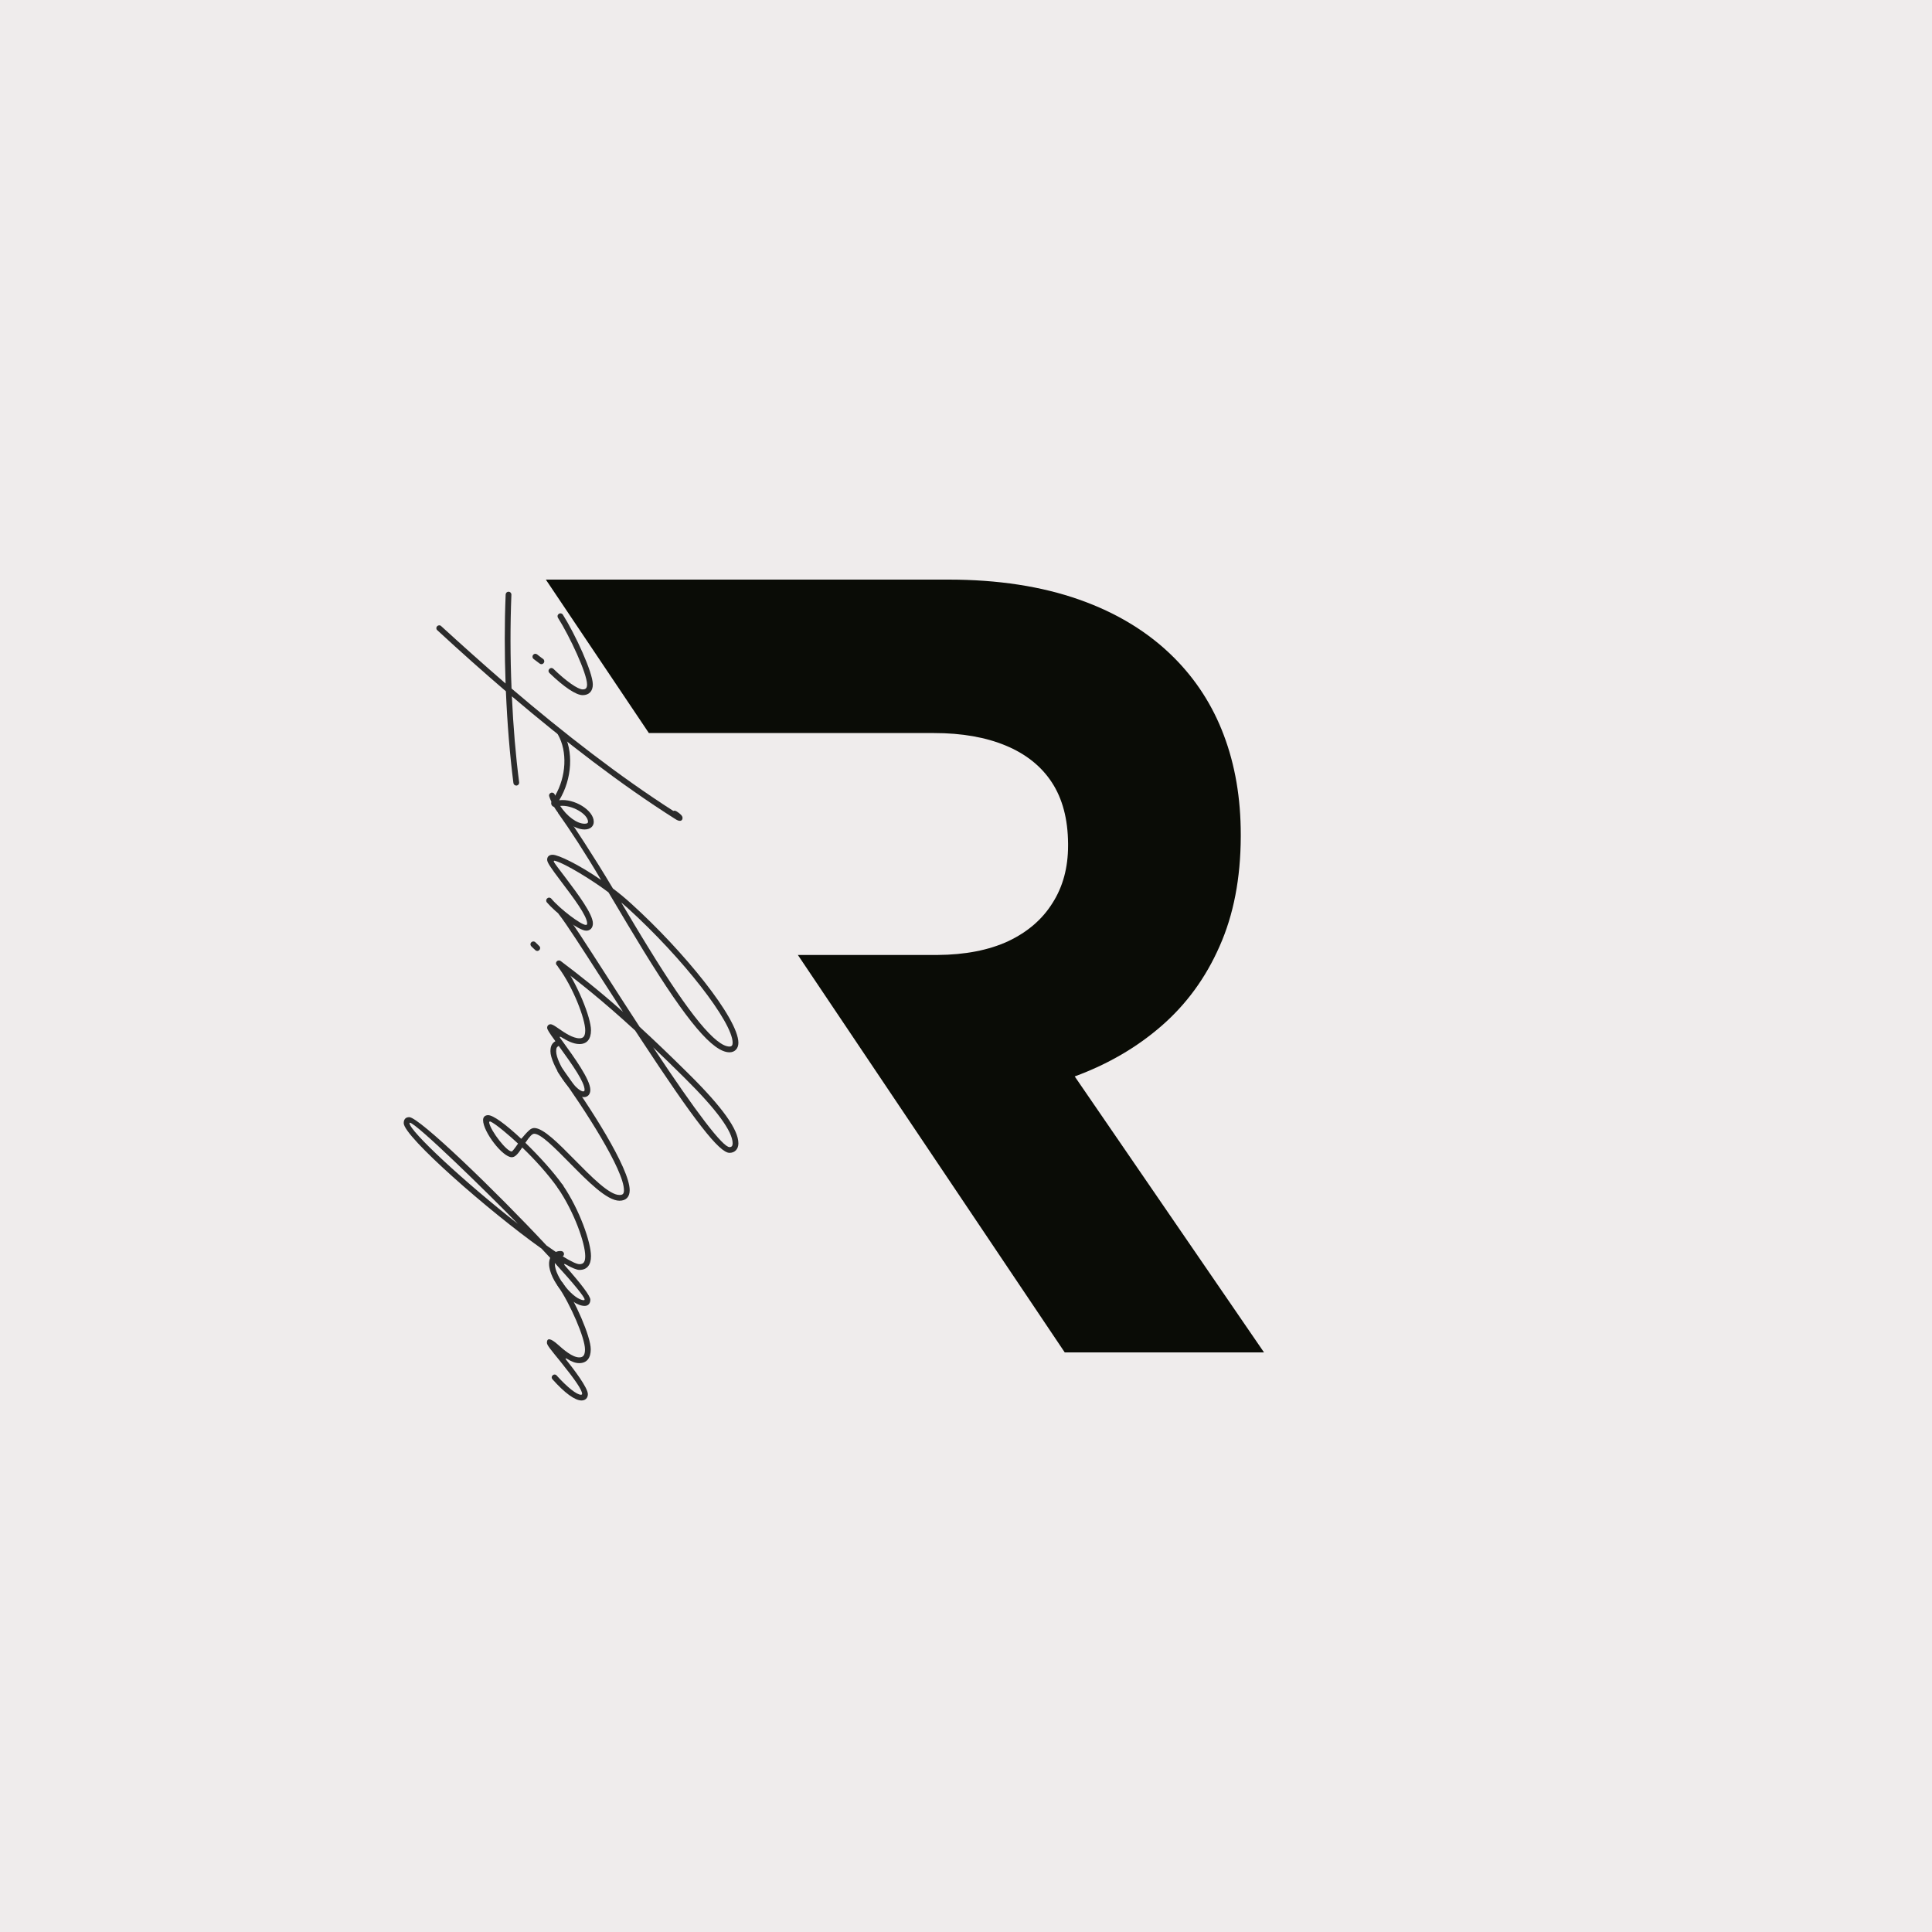 <svg xmlns="http://www.w3.org/2000/svg" xmlns:xlink="http://www.w3.org/1999/xlink" width="500" zoomAndPan="magnify" viewBox="0 0 375 375" height="500" preserveAspectRatio="xMidYMid meet" version="1.0"><defs><g/><clipPath id="7b6e4a148e"><path d="M 105.898 112.5 L 245.398 112.5 L 245.398 262.5 L 105.898 262.5 Z M 105.898 112.5 " clip-rule="nonzero"/></clipPath></defs><rect x="-37.5" width="450" fill="#ffffff" y="-37.5" height="450" fill-opacity="1"/><rect x="-37.5" width="450" fill="#ffffff" y="-37.5" height="450" fill-opacity="1"/><rect x="-37.5" width="450" fill="#efecec" y="-37.5" height="450" fill-opacity="1"/><g clip-path="url(#7b6e4a148e)"><path fill="#0a0c06" d="M 206.668 262.504 L 245.348 262.504 L 208.602 208.934 C 215.012 206.574 220.633 203.324 225.469 199.109 C 230.27 194.93 234.031 189.789 236.715 183.68 C 239.438 177.574 240.797 170.5 240.832 162.43 L 240.832 162 C 240.832 154.895 239.723 148.465 237.535 142.68 C 235.355 136.895 232.129 131.93 227.941 127.715 C 223 122.75 216.844 118.984 209.496 116.391 C 202.164 113.805 193.664 112.5 184.105 112.5 L 105.949 112.5 L 125.945 142.285 L 181.312 142.285 C 186.723 142.285 191.344 143.109 195.211 144.715 C 199.078 146.324 202.082 148.68 204.16 151.859 C 206.242 155.039 207.273 159 207.312 163.715 L 207.312 164.145 C 207.312 168.395 206.312 172.109 204.305 175.25 C 202.332 178.43 199.469 180.895 195.707 182.68 C 191.914 184.434 187.328 185.324 181.957 185.359 L 154.867 185.359 Z M 206.668 262.504 " fill-opacity="1" fill-rule="nonzero"/></g><g fill="#2b2b2b" fill-opacity="1"><g transform="translate(114.507, 270.144)"><g><path d="M -6.336 -20.867 C -6.336 -20.742 -6.305 -20.637 -6.227 -20.543 C -3.75 -16.934 -0.961 -10.41 -0.961 -8.242 C -0.961 -7.125 -1.285 -6.676 -2.074 -6.676 C -3.41 -6.676 -5.113 -8.164 -6.273 -9.203 C -7.637 -10.41 -8.352 -10.504 -8.352 -9.512 C -8.352 -9.047 -7.543 -8.102 -5.715 -5.855 C -2.867 -2.324 -1.52 -0.34 -1.52 0.402 C -1.52 0.48 -1.566 0.574 -1.734 0.574 C -2.57 0.574 -4.352 -0.836 -6.461 -3.16 L -6.445 -3.145 C -6.523 -3.27 -6.691 -3.348 -6.863 -3.348 C -7.156 -3.348 -7.422 -3.082 -7.422 -2.789 C -7.422 -2.648 -7.359 -2.508 -7.266 -2.418 C -4.91 0.23 -2.914 1.688 -1.641 1.688 C -0.883 1.688 -0.402 1.207 -0.402 0.465 C -0.402 -0.789 -3.129 -4.367 -4.633 -6.242 C -4.816 -6.477 -4.727 -6.57 -4.445 -6.398 C -3.516 -5.824 -2.82 -5.562 -2.074 -5.562 C -0.637 -5.562 0.156 -6.508 0.156 -8.242 C 0.156 -10.75 -2.883 -17.629 -5.312 -21.176 C -5.422 -21.332 -5.594 -21.426 -5.777 -21.426 C -6.074 -21.426 -6.336 -21.164 -6.336 -20.867 Z M -6.336 -20.867 "/></g></g></g><g fill="#2b2b2b" fill-opacity="1"><g transform="translate(114.507, 250.89)"><g><path d="M -6.305 -20.574 C -6.305 -20.465 -6.273 -20.34 -6.211 -20.262 C -3.035 -15.617 -0.914 -9.559 -0.914 -7.078 C -0.914 -5.949 -1.238 -5.516 -2.031 -5.516 C -2.555 -5.516 -3.656 -6.027 -5.281 -7.035 C -5.129 -7.125 -5.035 -7.297 -5.035 -7.5 C -5.035 -7.793 -5.266 -8.039 -5.562 -8.055 C -5.918 -8.086 -6.273 -8.039 -6.613 -7.887 C -7.172 -8.273 -7.793 -8.691 -8.426 -9.141 C -18.172 -19.598 -33.152 -34.051 -35.074 -34.051 C -35.754 -34.051 -36.145 -33.648 -36.145 -32.891 C -36.145 -30.27 -19.582 -15.785 -9.418 -8.551 L -9.434 -8.582 C -8.832 -7.934 -8.258 -7.312 -7.715 -6.738 C -7.855 -6.383 -7.934 -6.012 -7.934 -5.594 C -7.934 -2.387 -3.75 2.586 -1.023 2.586 C -0.34 2.586 0.078 2.121 0.078 1.379 C 0.078 0.668 -1.625 -1.594 -4.879 -5.266 C -5.098 -5.5 -5.004 -5.641 -4.727 -5.484 C -3.453 -4.758 -2.539 -4.398 -2.031 -4.398 C -0.59 -4.398 0.203 -5.344 0.203 -7.078 C 0.203 -9.746 -2 -16.066 -5.266 -20.867 C -5.391 -21.039 -5.562 -21.133 -5.746 -21.133 C -6.059 -21.133 -6.305 -20.883 -6.305 -20.574 Z M -35.027 -32.891 C -35.027 -32.953 -34.996 -32.969 -34.949 -32.969 C -33.773 -32.969 -19.754 -19.258 -13.988 -13.34 C -24.34 -21.441 -35.027 -31.355 -35.027 -32.891 Z M -1.039 1.316 C -1.039 1.395 -1.055 1.473 -1.176 1.473 C -3.113 1.473 -6.816 -3.02 -6.816 -5.594 L -6.816 -5.746 C -3.113 -1.703 -1.039 0.867 -1.039 1.316 Z M -1.039 1.316 "/></g></g></g><g fill="#2b2b2b" fill-opacity="1"><g transform="translate(114.507, 231.914)"><g><path d="M 7.715 -0.898 C 7.715 -5.191 -0.203 -17.414 -5.281 -24.414 C -5.375 -24.555 -5.547 -24.648 -5.73 -24.648 C -6.043 -24.648 -6.289 -24.398 -6.289 -24.09 C -6.289 -23.965 -6.258 -23.859 -6.18 -23.766 C -1.133 -16.777 6.602 -4.848 6.602 -0.898 C 6.602 -0.203 6.383 0.031 5.73 0.031 C 3.75 0.031 0.309 -3.469 -3.082 -6.91 C -6.074 -9.945 -9.047 -12.969 -10.812 -12.969 C -11.48 -12.969 -12.008 -12.363 -12.703 -11.59 C -12.891 -11.355 -13.105 -11.109 -13.34 -10.875 C -16.422 -13.758 -18.793 -15.461 -19.754 -15.461 C -20.371 -15.461 -20.742 -15.105 -20.742 -14.5 C -20.742 -12.238 -16.949 -7.297 -15.184 -7.297 C -14.578 -7.297 -14.082 -7.762 -13.137 -9.188 C -10.719 -6.863 -8.133 -4.027 -6.18 -1.254 C -6.074 -1.102 -5.902 -1.008 -5.715 -1.008 C -5.406 -1.008 -5.16 -1.254 -5.16 -1.566 C -5.16 -1.688 -5.191 -1.797 -5.266 -1.891 C -7.062 -4.43 -9.867 -7.512 -12.531 -10.102 C -11.68 -11.371 -11.215 -11.852 -10.812 -11.852 C -9.527 -11.852 -6.863 -9.156 -3.871 -6.121 C -0.48 -2.68 3.285 1.145 5.73 1.145 C 7.004 1.145 7.715 0.418 7.715 -0.898 Z M -13.957 -9.945 C -14.625 -8.953 -15.074 -8.414 -15.184 -8.414 C -16.188 -8.414 -19.211 -12.348 -19.551 -13.957 C -19.582 -14.16 -19.504 -14.285 -19.32 -14.223 C -18.312 -13.805 -15.523 -11.418 -13.957 -9.945 Z M -13.957 -9.945 "/></g></g></g><g fill="#2b2b2b" fill-opacity="1"><g transform="translate(114.507, 209.422)"><g><path d="M -6.289 -22.062 C -6.289 -21.938 -6.258 -21.828 -6.18 -21.734 C -3.238 -17.801 -0.914 -11.617 -0.914 -9.449 C -0.914 -8.336 -1.238 -7.887 -2.031 -7.887 C -3.332 -7.887 -4.941 -8.984 -6.121 -9.805 C -6.832 -10.301 -7.297 -10.613 -7.652 -10.613 C -8.023 -10.613 -8.305 -10.316 -8.305 -9.945 C -8.305 -9.605 -7.977 -9.078 -6.707 -7.328 C -7.391 -6.91 -7.668 -6.352 -7.668 -5.359 C -7.668 -2.914 -3.641 3.531 -1.176 3.531 C -0.418 3.531 0.078 2.973 0.078 2.121 C 0.078 0.109 -3.16 -4.324 -5.297 -7.281 C -5.453 -7.5 -5.609 -7.715 -5.762 -7.918 C -5.949 -8.164 -5.84 -8.273 -5.578 -8.117 C -4.461 -7.422 -3.207 -6.77 -2.031 -6.77 C -0.59 -6.77 0.203 -7.715 0.203 -9.449 C 0.203 -11.961 -2.465 -18.449 -5.266 -22.371 C -5.375 -22.527 -5.547 -22.617 -5.73 -22.617 C -6.027 -22.617 -6.289 -22.355 -6.289 -22.062 Z M -6.059 -6.414 C -3.238 -2.523 -1.039 0.637 -1.039 2.121 C -1.039 2.309 -1.117 2.418 -1.301 2.418 C -2.742 2.418 -6.555 -3.051 -6.555 -5.359 C -6.555 -5.996 -6.461 -6.18 -6.059 -6.414 Z M -6.059 -6.414 "/></g></g></g><g fill="#2b2b2b" fill-opacity="1"><g transform="translate(114.507, 188.943)"><g><path d="M -9.668 -4.926 C -9.668 -5.082 -9.73 -5.234 -9.852 -5.328 L -10.211 -5.688 C -10.348 -5.809 -10.473 -5.949 -10.598 -6.059 C -10.703 -6.164 -10.844 -6.211 -10.984 -6.211 C -11.293 -6.211 -11.543 -5.965 -11.543 -5.656 C -11.543 -5.5 -11.48 -5.359 -11.371 -5.25 C -11.246 -5.145 -11.125 -5.02 -10.984 -4.879 C -10.844 -4.758 -10.703 -4.617 -10.598 -4.523 C -10.504 -4.414 -10.363 -4.367 -10.227 -4.367 C -9.914 -4.367 -9.668 -4.617 -9.668 -4.926 Z M -6.137 -11.805 C -6.137 -11.68 -6.09 -11.559 -6.012 -11.449 C -4.711 -9.82 -1.551 -4.926 2.324 1.117 L 6.414 7.453 C 1.594 3.176 -2.09 0.309 -5.688 -2.418 C -5.777 -2.48 -5.902 -2.523 -6.027 -2.523 C -6.336 -2.523 -6.586 -2.277 -6.586 -1.969 C -6.586 -1.797 -6.508 -1.625 -6.352 -1.52 C -2.031 1.75 2.387 5.223 8.77 11.078 L 9.746 12.562 C 20.309 28.645 25.113 34.824 27.094 34.824 C 28.133 34.824 28.816 34.082 28.816 32.984 C 28.816 30.316 25.719 25.98 19.227 19.551 C 15.586 15.941 12.426 12.922 9.652 10.379 C 7.438 6.988 5.25 3.609 3.27 0.512 C -0.621 -5.531 -3.797 -10.473 -5.145 -12.145 C -5.25 -12.285 -5.406 -12.363 -5.578 -12.363 C -5.887 -12.363 -6.137 -12.113 -6.137 -11.805 Z M 18.449 20.355 C 24.602 26.445 27.699 30.691 27.699 32.984 C 27.699 33.477 27.5 33.711 27.094 33.711 C 25.793 33.711 20.727 27.109 12.27 14.344 C 14.223 16.203 16.281 18.188 18.449 20.355 Z M 18.449 20.355 "/></g></g></g><g fill="#2b2b2b" fill-opacity="1"><g transform="translate(114.507, 178.596)"><g><path d="M -6.211 -20.992 C -6.211 -20.867 -6.164 -20.758 -6.09 -20.652 C -3.859 -17.508 -1.102 -13.324 2.168 -7.793 C -2.184 -10.797 -6.137 -12.688 -7.234 -12.688 C -7.902 -12.688 -8.305 -12.332 -8.305 -11.742 C -8.305 -11.199 -7.777 -10.395 -5.5 -7.375 C -3.254 -4.414 -0.543 -0.82 -0.543 0.637 C -0.543 0.852 -0.605 0.93 -0.805 0.93 C -1.719 0.93 -5.793 -2.137 -7.512 -4.184 C -7.637 -4.309 -7.777 -4.367 -7.934 -4.367 C -8.227 -4.367 -8.488 -4.105 -8.488 -3.812 C -8.488 -3.672 -8.441 -3.547 -8.367 -3.453 C -6.77 -1.566 -2.277 2.047 -0.711 2.047 C 0.062 2.047 0.574 1.488 0.574 0.637 C 0.574 -1.191 -2.371 -5.082 -4.602 -8.055 C -6.059 -9.977 -6.77 -10.891 -6.973 -11.262 C -7.051 -11.402 -7.051 -11.574 -6.832 -11.527 C -4.816 -11.016 0.637 -7.637 3.594 -5.391 L 3.887 -4.91 C 5.98 -1.379 8.195 2.355 10.41 5.965 C 18.898 19.754 23.891 25.656 27.094 25.656 C 28.133 25.656 28.816 24.91 28.816 23.812 C 28.816 19.055 18.078 5.918 8.086 -3.129 C 6.926 -4.199 5.688 -5.223 4.461 -6.137 C 0.59 -12.656 -3.191 -18.281 -5.223 -21.332 C -5.297 -21.457 -5.484 -21.551 -5.656 -21.551 C -5.949 -21.551 -6.211 -21.285 -6.211 -20.992 Z M 7.344 -2.324 C 18.047 7.406 27.699 19.801 27.699 23.812 C 27.699 24.309 27.5 24.539 27.094 24.539 C 24.43 24.539 19.336 18.359 11.371 5.375 C 9.574 2.48 7.809 -0.512 6.074 -3.422 C 6.492 -3.066 6.926 -2.695 7.344 -2.324 Z M 7.344 -2.324 "/></g></g></g><g fill="#2b2b2b" fill-opacity="1"><g transform="translate(114.507, 159.078)"><g><path d="M -6.289 -16.746 C -6.289 -16.637 -6.258 -16.547 -6.195 -16.469 C -4.352 -13.199 -4.586 -8.398 -6.754 -4.633 C -6.754 -4.633 -6.77 -4.648 -6.77 -4.664 C -6.801 -4.727 -6.816 -4.785 -6.832 -4.848 C -6.91 -5.082 -7.125 -5.234 -7.375 -5.234 C -7.668 -5.234 -7.934 -4.973 -7.934 -4.68 C -7.934 -4.633 -7.918 -4.555 -7.902 -4.492 C -7.777 -4.137 -7.652 -3.797 -7.5 -3.484 C -7.484 -3.453 -7.484 -3.422 -7.5 -3.363 C -7.59 -2.988 -7.391 -2.586 -7.02 -2.48 C -6.973 -2.449 -6.957 -2.434 -6.926 -2.402 C -5.391 0.156 -2.988 1.922 -1.039 1.922 C 0.031 1.922 0.742 1.332 0.742 0.434 C 0.742 -1.812 -3.051 -4.137 -5.965 -3.75 C -3.438 -7.902 -3.129 -13.324 -5.234 -17.012 C -5.344 -17.195 -5.531 -17.305 -5.73 -17.305 C -6.027 -17.305 -6.289 -17.043 -6.289 -16.746 Z M -0.371 0.434 C -0.371 0.684 -0.574 0.805 -1.039 0.805 C -2.508 0.805 -4.445 -0.605 -5.777 -2.648 C -3.547 -2.898 -0.371 -1.086 -0.371 0.434 Z M -0.371 0.434 "/></g></g></g><g fill="#2b2b2b" fill-opacity="1"><g transform="translate(114.507, 143.912)"><g><path d="M -16.359 -28.52 C -16.594 -22.852 -16.578 -16.98 -16.375 -11.246 C -20.699 -14.98 -24.879 -18.73 -28.879 -22.387 C -28.969 -22.496 -29.109 -22.539 -29.25 -22.539 C -29.559 -22.539 -29.809 -22.293 -29.809 -21.984 C -29.809 -21.828 -29.746 -21.672 -29.621 -21.582 C -25.129 -17.43 -20.684 -13.477 -16.312 -9.73 C -16.051 -3.5 -15.555 2.586 -14.855 8.07 C -14.824 8.352 -14.578 8.566 -14.301 8.566 C -13.988 8.566 -13.742 8.32 -13.742 8.008 L -13.742 7.934 C -14.406 2.805 -14.887 -2.883 -15.152 -8.754 C -4.879 -0.031 6.043 8.414 16.562 15.059 C 16.746 15.184 16.949 15.289 17.117 15.352 L 17.133 15.352 C 17.645 15.523 17.973 15.32 17.973 14.824 C 17.973 14.469 17.551 14.02 16.777 13.555 C 16.547 13.43 16.328 13.402 16.188 13.492 C 5.746 6.801 -5.066 -1.609 -15.215 -10.27 C -15.477 -16.453 -15.477 -22.648 -15.246 -28.473 L -15.246 -28.504 C -15.246 -28.816 -15.492 -29.062 -15.801 -29.062 C -16.098 -29.062 -16.344 -28.832 -16.359 -28.52 Z M -16.359 -28.52 "/></g></g></g><g fill="#2b2b2b" fill-opacity="1"><g transform="translate(114.507, 133.441)"><g><path d="M -8.863 -5.082 C -8.863 -5.25 -8.938 -5.422 -9.078 -5.531 C -9.156 -5.578 -9.266 -5.672 -9.402 -5.762 C -9.699 -5.996 -10.086 -6.273 -10.242 -6.414 C -10.348 -6.492 -10.473 -6.539 -10.598 -6.539 C -10.906 -6.539 -11.152 -6.289 -11.152 -5.98 C -11.152 -5.809 -11.078 -5.656 -10.953 -5.547 L -9.762 -4.648 C -9.668 -4.57 -9.543 -4.523 -9.418 -4.523 C -9.109 -4.523 -8.863 -4.773 -8.863 -5.082 Z M 0.559 -0.59 C 0.559 -2.945 -2.883 -10.379 -5.25 -14.129 C -5.344 -14.285 -5.547 -14.391 -5.73 -14.391 C -6.027 -14.391 -6.289 -14.129 -6.289 -13.836 C -6.289 -13.742 -6.258 -13.648 -6.211 -13.539 C -3.871 -9.836 -0.559 -2.695 -0.559 -0.59 C -0.559 0.109 -0.805 0.371 -1.41 0.371 C -2.355 0.371 -4.664 -1.254 -7.094 -3.625 L -7.109 -3.641 C -7.219 -3.734 -7.344 -3.781 -7.484 -3.781 C -7.777 -3.781 -8.039 -3.516 -8.039 -3.223 C -8.039 -3.066 -7.977 -2.93 -7.871 -2.82 C -5.051 -0.094 -2.695 1.488 -1.41 1.488 C -0.172 1.488 0.559 0.711 0.559 -0.59 Z M 0.559 -0.59 "/></g></g></g></svg>